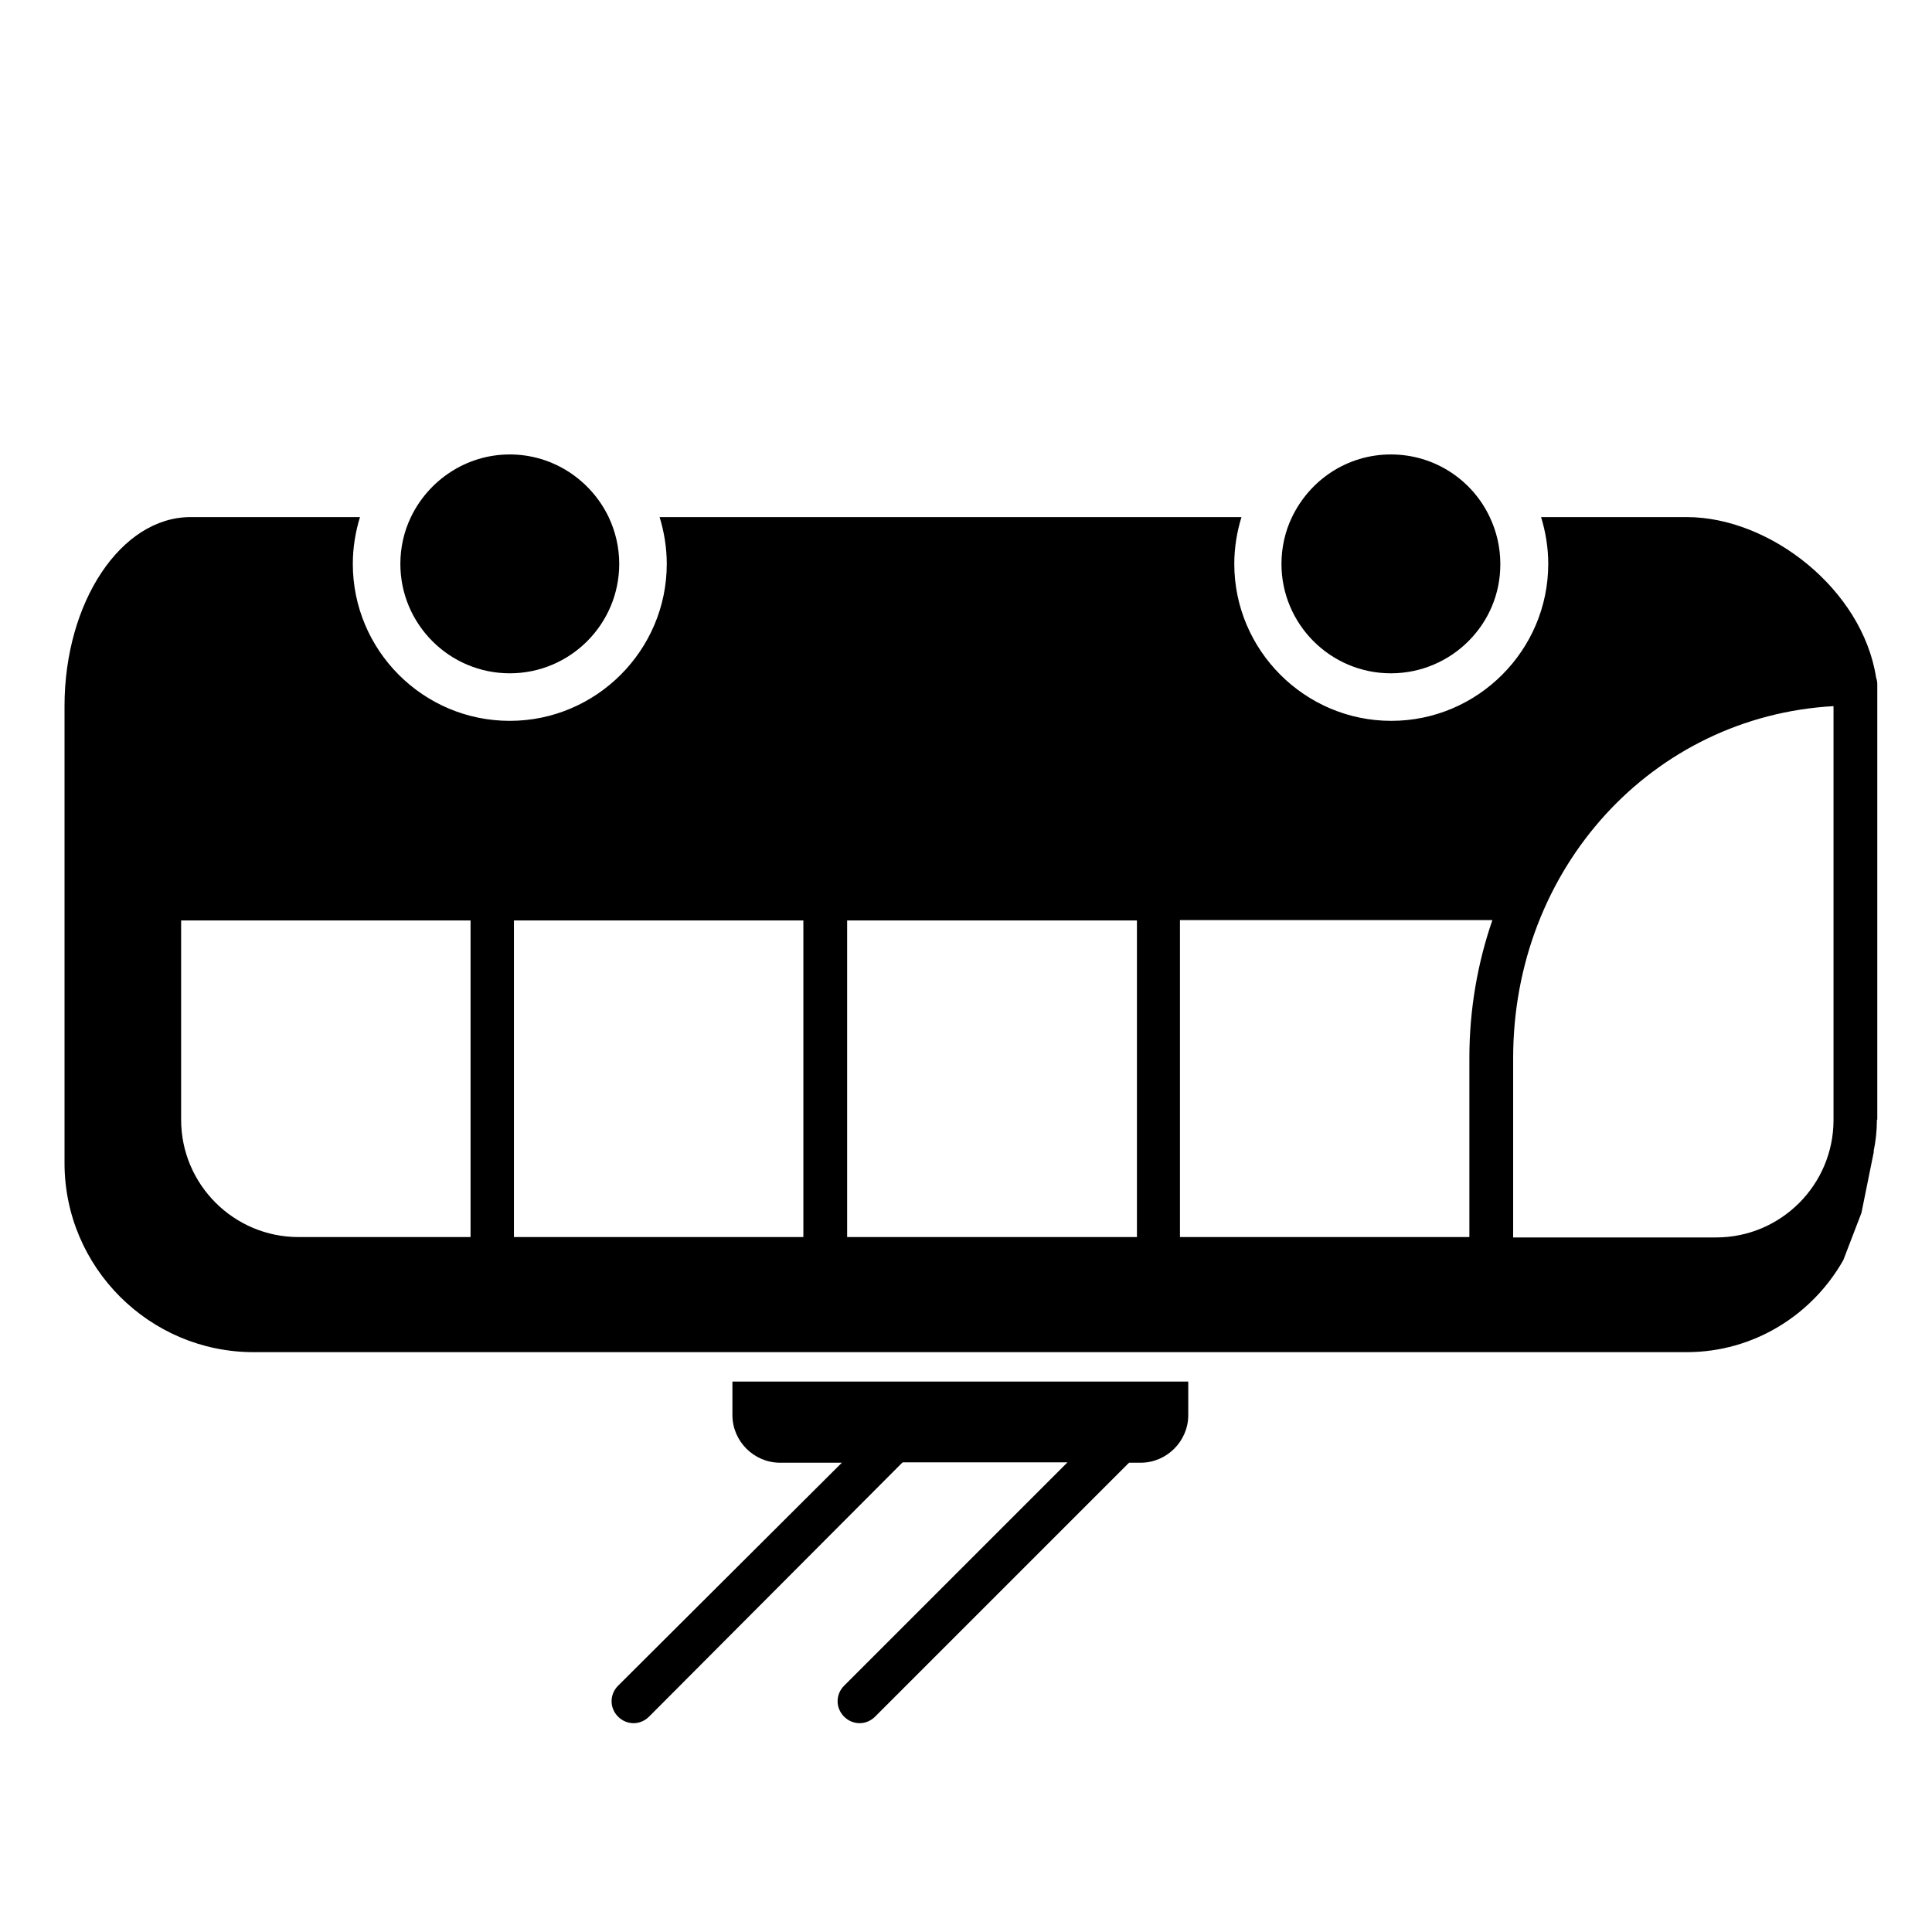 <!-- trolleybus icon -->
<svg xmlns="http://www.w3.org/2000/svg" viewBox="0 -64 1024 1024">
  <path d="M446.2 711.267h-32.8c-13.8 0-25.2-11.4-25.2-25.2v-17.8h241.6v17.8c0 13.8-11.4 25.2-25.2 25.2h-6.2c-0.2 0.2-0.2 0.4-0.4 0.4l-134.2 134.2c-4.6 4.6-11.8 4.6-16.4 0s-4.6-11.8 0-16.4l118.4-118.4h-87.4c-0.2 0.2-0.2 0.4-0.4 0.4l-134 134.4c-4.6 4.6-11.8 4.6-16.4 0s-4.6-11.8 0-16.4l118.6-118.2zM270.2 292.867c-32 0-58-26-58-58 0-8.8 2-17.4 5.6-24.8 9.4-19.6 29.4-33.2 52.4-33.2s43 13.6 52.4 33.2c3.6 7.6 5.6 16 5.6 24.8 0 32-26 58-58 58zM737.2 292.867c-32 0-58-26-58-58 0-8.8 2-17.4 5.6-24.8 9.4-19.6 29.2-33.2 52.4-33.2s43.2 13.6 52.4 33.2c3.6 7.6 5.6 16 5.6 24.8 0.2 32-26 58-58 58zM994.8 529.467c0 5.8-0.6 11.4-1.8 17 0 0 0-0.2 0.2-0.2-0.4 2-6.2 30.6-6.6 32.6l-9.6 25c-16.4 29-47.4 48.8-83 48.8h-759.6c-55.2 0-100.2-45-100.2-100.2v-242.2c0-55.2 30-100.2 66.8-100.2 27.2 0 69.4 0 89.8 0-2.4 7.8-3.8 16.2-3.8 24.8 0 45.8 37.2 83.2 83.2 83.2 45.8 0 83.2-37.4 83.2-83.2 0-8.6-1.4-17-3.8-24.8h308.4c-2.4 7.8-3.8 16.2-3.8 24.8 0 45.8 37.4 83.2 83.2 83.2s83.2-37.4 83.2-83.2c0-8.6-1.4-17-3.8-24.8h77.2c44.2 0 93.2 38.4 100.4 85.2 0.4 1 0.6 2.2 0.6 3.4v230.8zM971.8 310.267c-96 5.4-169.8 85.8-169.8 186.6v95h107.6c34.4 0 62.2-28 62.2-62.2v-219.4zM96 423.867v105.6c0 34.4 28 62.2 62.2 62.2h91.2v-167.8h-153.4zM272.4 423.867v167.8h153.4v-167.8h-153.4zM449 423.867v167.8h153.6v-167.8h-153.6zM625.4 591.667h153.4v-95c0-25.8 4.4-50.4 12.2-73h-165.6v168z"/>
</svg>
